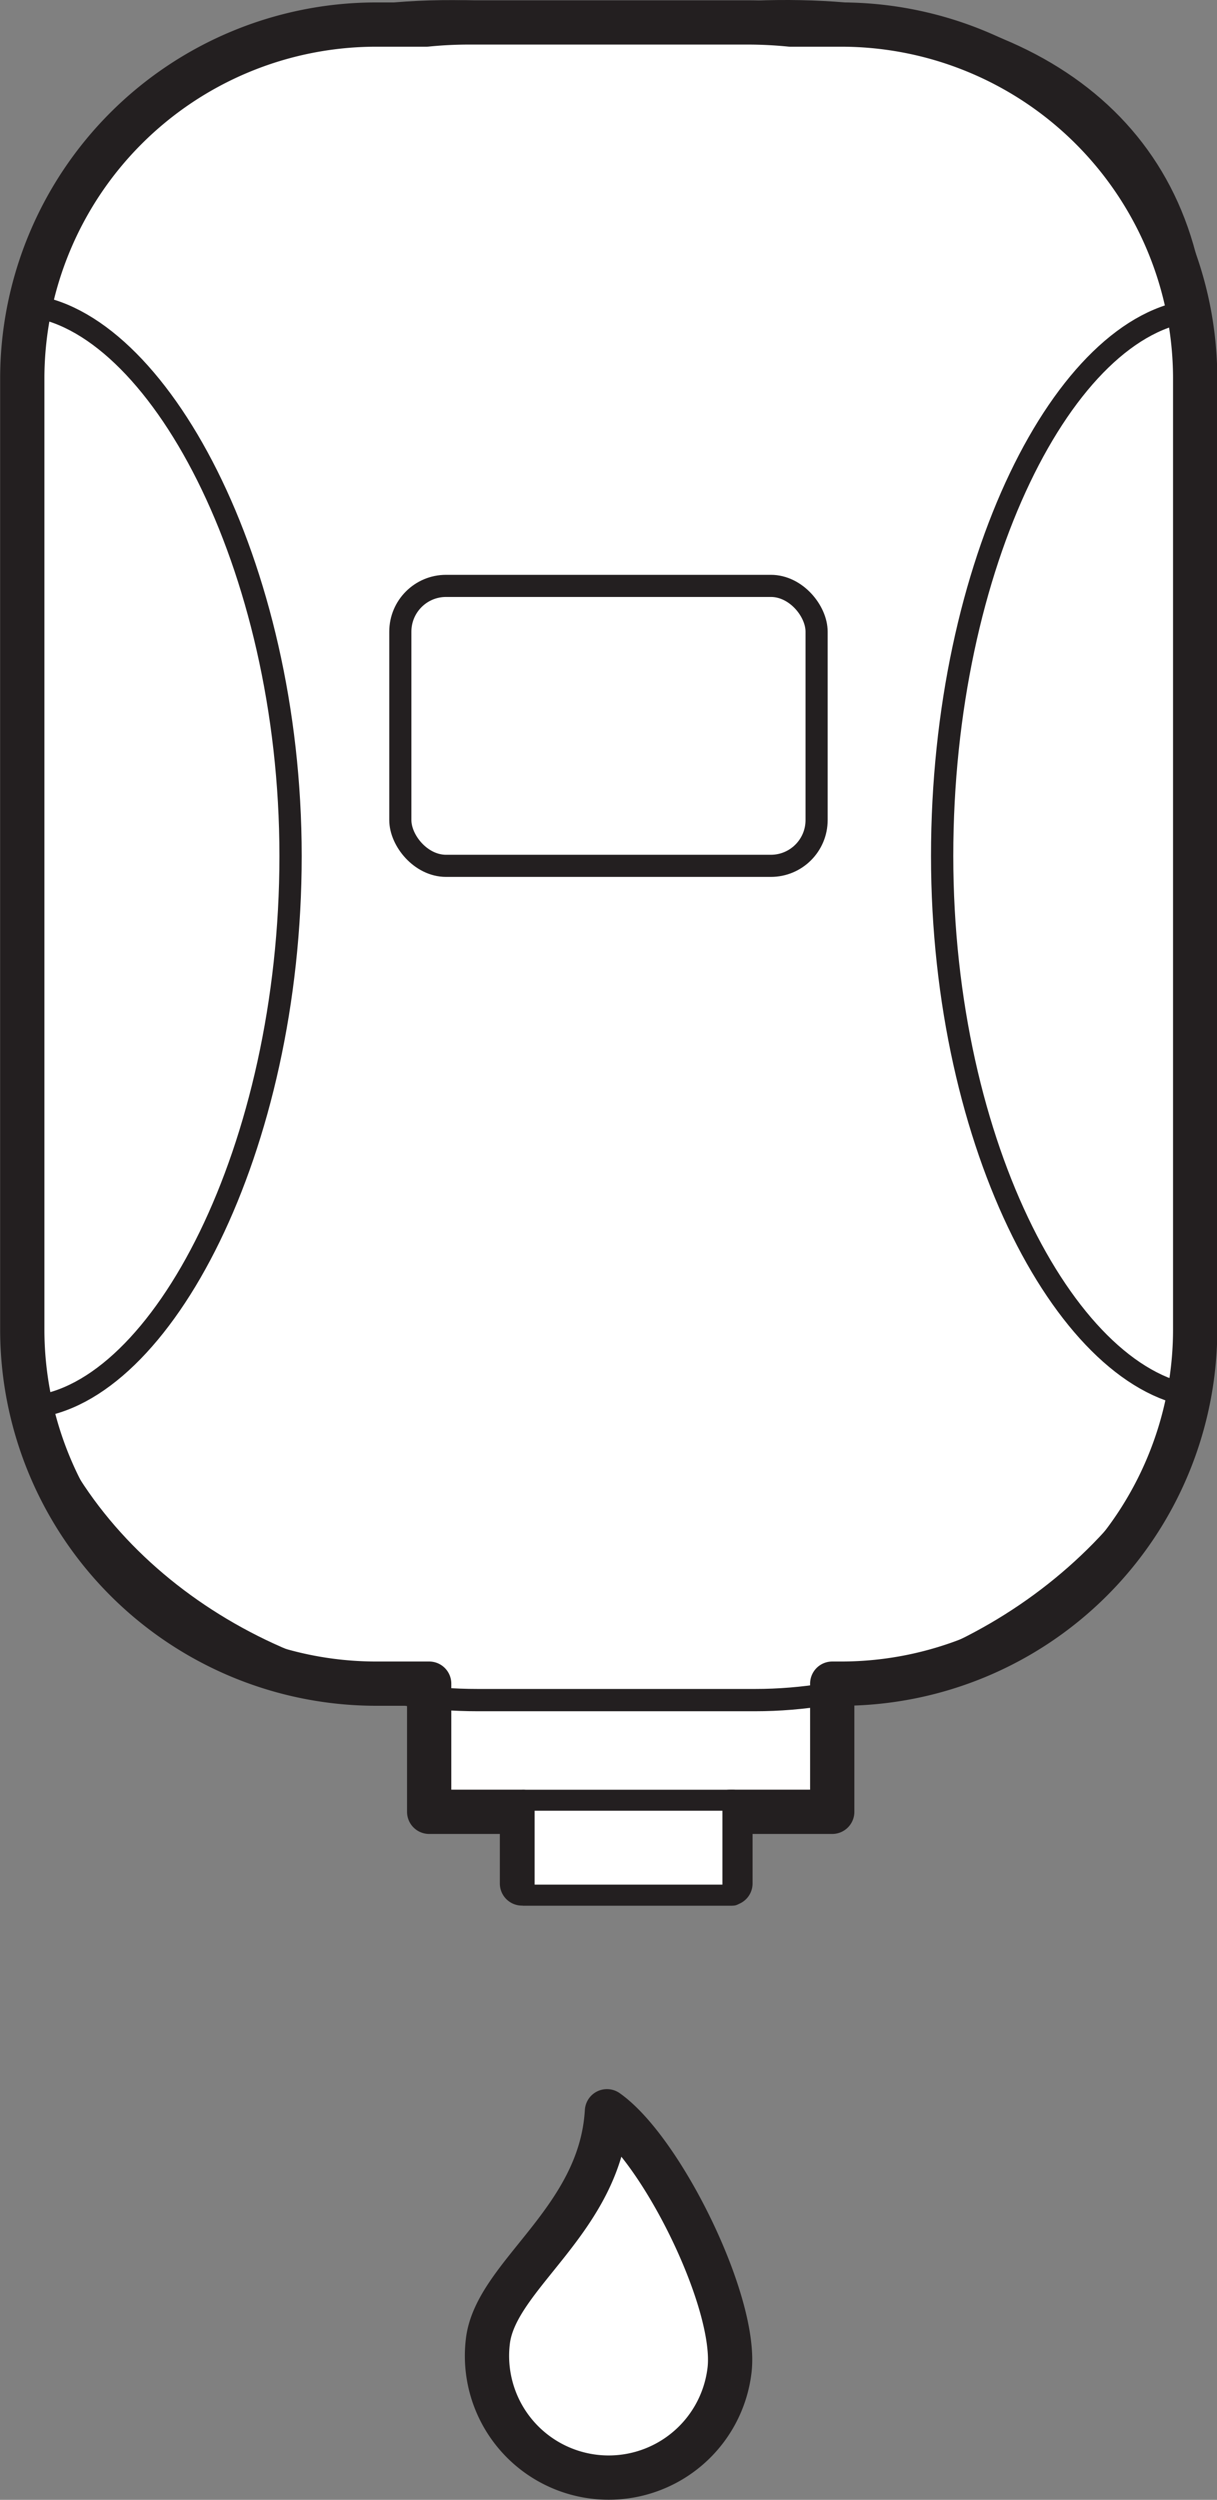 <svg xmlns="http://www.w3.org/2000/svg" viewBox="0 0 164.98 338.78"><rect x="0" y="0" width="164.98" height="338.78" fill="#808080" stroke="none"/><defs><style>.cls-1,.cls-2,.cls-4{fill:#fff;}.cls-1,.cls-2,.cls-3,.cls-4{stroke:#231f20;stroke-linecap:round;stroke-linejoin:round;}.cls-1{stroke-width:6px;}.cls-2{stroke-width:2.85px;}.cls-3{fill:none;stroke-width:3.02px;}.cls-4{stroke-width:3px;}</style></defs><g id="sanitiser"><path class="cls-1" d="M209.12,11.93h-7c-1.92-.19-3.85-.29-5.81-.29H158.6q-2.94,0-5.81.29h-7A48,48,0,0,0,98,59.76V188.94a48,48,0,0,0,47.84,47.83h7.32v17.37h12.58v9.71H194v-9.71h13.8V236.77h1.29A48,48,0,0,0,257,188.94V59.76A48,48,0,0,0,209.12,11.93Z" transform="translate(-94.98 -8.6)"/><rect class="cls-2" x="71.05" y="243.97" width="28.31" height="12.86"/><path class="cls-3" d="M222.7,124.59c0-39.68,16.7-72.26,34.22-73.92-2.74-27.39-26-41.77-59.58-40.48h-37.6C124,8.9,107.1,26.3,98.63,50c17.52,1.66,35.74,34.92,35.74,74.6s-17.53,73-35.05,74.68C107.78,223,133.68,239,159.74,239h37.6c26,0,51.8-17.41,60.27-41.09C240.09,196.24,222.7,164.26,222.7,124.59Z" transform="translate(-94.98 -8.6)"/><rect class="cls-4" x="54.27" y="79.4" width="56.43" height="37.94" rx="6.2"/></g><g id="drip"><path class="cls-1" d="M193.87,329.87a16.49,16.49,0,0,1-32.75-4c1.09-9,15.28-16.37,16.14-31.15C184.74,300,195,320.82,193.87,329.87Z" transform="translate(-94.98 -8.6)"/></g></svg>